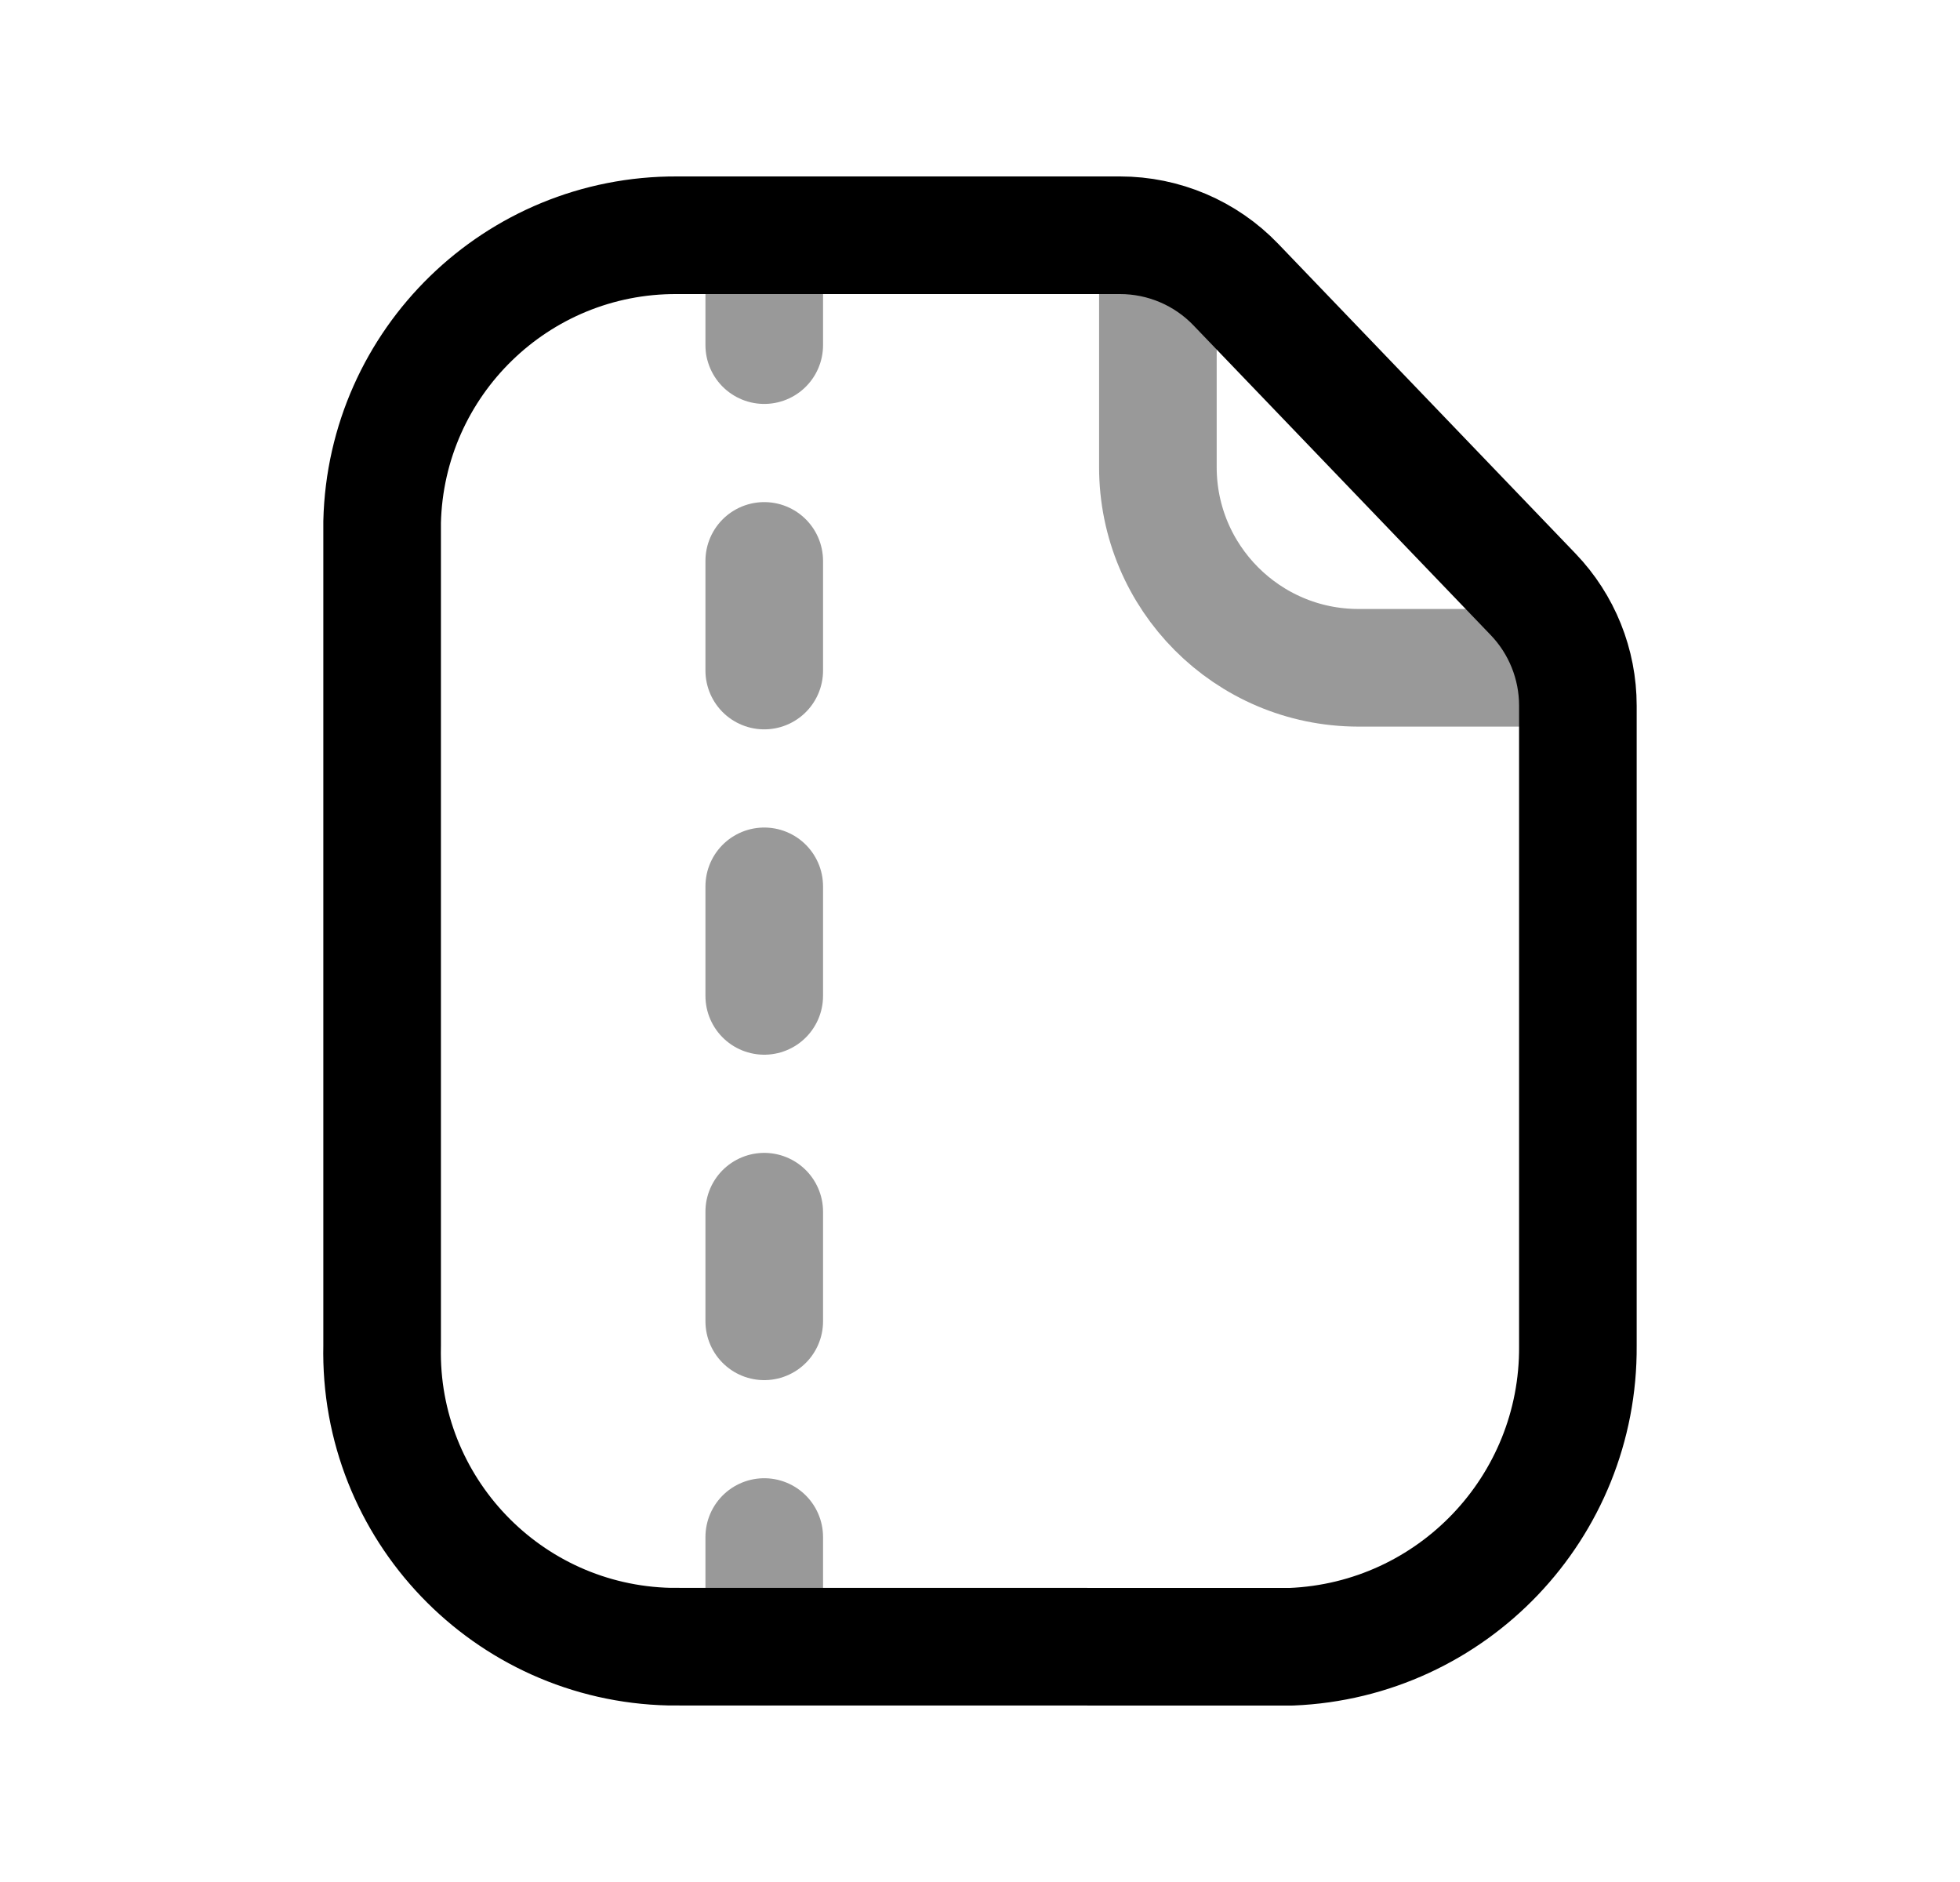 <svg width="25" height="24" viewBox="0 0 25 24" fill="none" xmlns="http://www.w3.org/2000/svg">
<path opacity="0.4" d="M9.748 19.601V20.998M9.748 15.452V16.85M9.748 11.303V12.7M9.748 7.153V8.551M9.748 3.004V4.401" stroke="black" stroke-width="1.5" stroke-linecap="round" stroke-linejoin="round"/>
<path d="M14.286 3C14.843 3 15.378 3.227 15.764 3.63L19.555 7.579C19.922 7.961 20.126 8.47 20.126 8.999V17.163C20.141 19.22 18.523 20.916 16.47 21L8.544 20.999C6.471 20.953 4.828 19.236 4.874 17.163V6.657C4.923 4.618 6.594 2.991 8.634 3H14.286Z" stroke="black" stroke-width="1.5" stroke-linecap="round" stroke-linejoin="round"/>
<path opacity="0.4" d="M14.769 3.062V5.955C14.768 7.366 15.91 8.513 17.323 8.516H20.061" stroke="black" stroke-width="1.5" stroke-linecap="round" stroke-linejoin="round"/>
</svg>